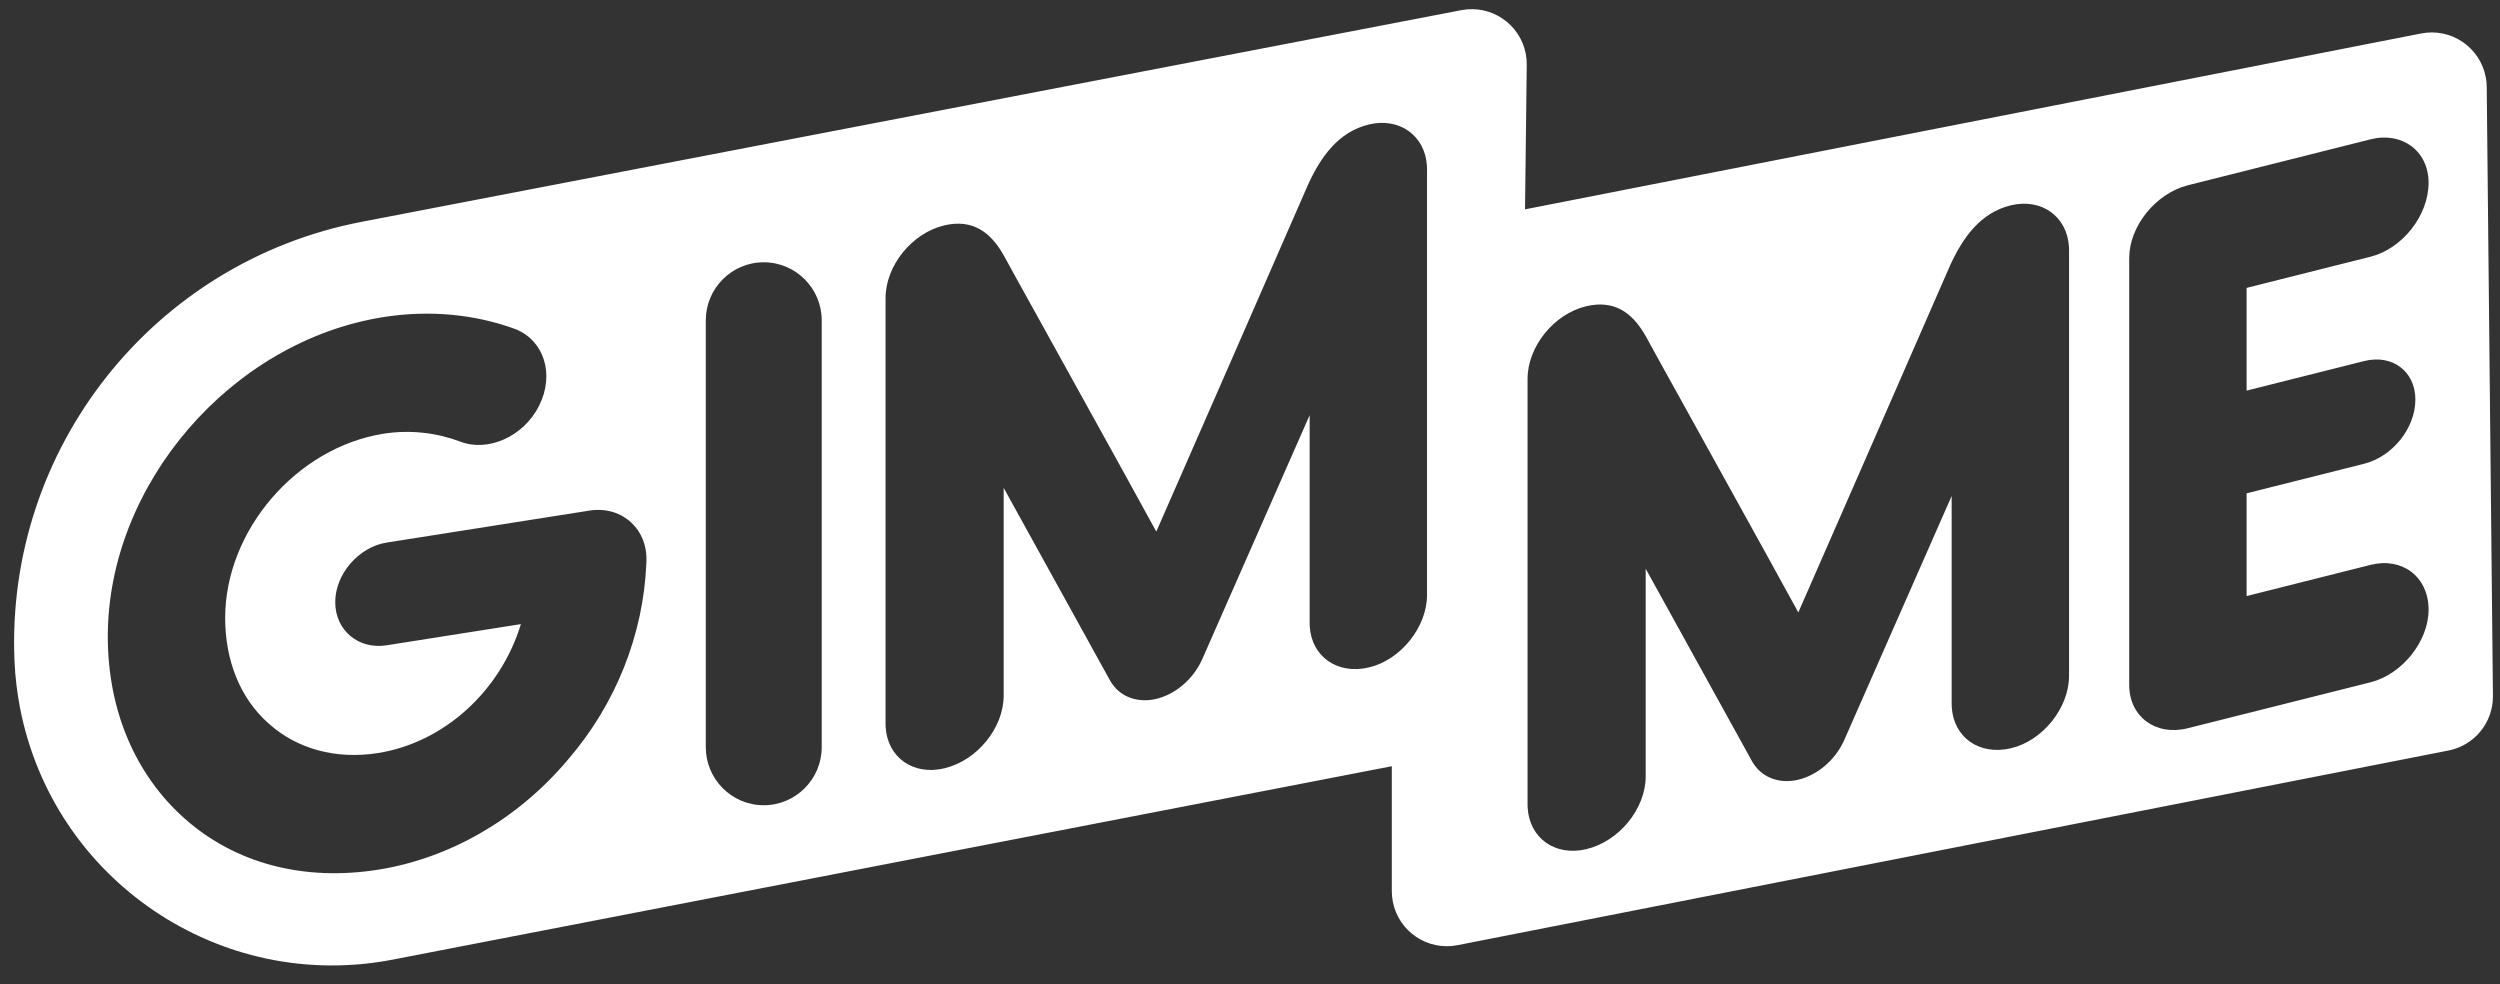 <?xml version="1.0" encoding="UTF-8"?><svg xmlns="http://www.w3.org/2000/svg" xmlns:xlink="http://www.w3.org/1999/xlink" width="127px" height="50px" viewBox="0 0 127 50" version="1.1">
    <rect x="0" y="0" width="127" height="50" fill="#333333" stroke="none"/>
    <title>Combined Shape</title>
    <g id="Symbols" stroke="none" stroke-width="1" fill="none" fill-rule="evenodd">
        <g id="Group" fill="#ffffff" transform="translate(0.36, 0.224)">
            <g id="Group-Copy" transform="translate(0.32, 0.24)">
                <path d="M76.829,2.269 C76.865,2.454 76.881,2.642 76.879,2.83 L76.791,10.171 L122.312,1.236 C123.827,0.939 125.297,1.926 125.594,3.441 C125.627,3.609 125.645,3.78 125.646,3.951 L125.961,34.89 C125.975,36.237 125.026,37.402 123.705,37.662 L73.359,47.551 C71.844,47.849 70.374,46.862 70.077,45.347 C70.042,45.169 70.024,44.989 70.024,44.808 L70.024,38.46 L19.272,48.284 C10.51,49.98 2.032,44.252 0.336,35.491 C0.184,34.702 0.09,33.903 0.056,33.101 C-0.398,22.326 7.104,12.842 17.694,10.804 L73.555,0.052 C75.072,-0.24 76.537,0.752 76.829,2.269 Z M25.52,16.261 C23.47,15.504 21.159,15.272 18.81,15.642 C11.058,16.864 4.796,24.151 4.796,31.866 C4.796,35.594 6.175,38.88 8.709,41.127 C11.281,43.405 14.748,44.312 18.512,43.719 C22.128,43.149 25.557,41.191 28.092,38.22 L28.092,38.22 L28.182,38.115 C30.623,35.279 32.007,31.744 32.154,28.149 C32.266,26.454 30.962,25.244 29.322,25.465 L29.322,25.465 L18.96,27.099 C17.543,27.322 16.35,28.703 16.35,30.119 C16.35,31.573 17.543,32.54 18.96,32.317 L18.96,32.317 L25.781,31.241 C24.774,34.568 21.941,37.251 18.512,37.792 C16.388,38.127 14.412,37.581 12.996,36.314 L12.996,36.314 L12.922,36.249 C11.516,34.986 10.759,33.088 10.759,30.926 C10.759,26.49 14.375,22.268 18.81,21.568 C20.152,21.357 21.494,21.518 22.687,21.964 C24.103,22.523 25.93,21.713 26.712,20.136 C27.495,18.559 26.973,16.852 25.52,16.261 Z M104.423,12.078 C104.335,10.536 103.031,9.595 101.483,9.963 C99.918,10.335 99.023,11.629 98.39,13.009 L98.39,13.009 L97.174,15.789 L96.997,16.194 C95.363,19.935 92.636,26.18 90.674,30.647 L90.674,30.647 L89.089,27.761 L88.936,27.485 C86.241,22.597 83.14,17.028 82.958,16.676 L82.958,16.676 L82.9,16.572 L82.82,16.438 C82.225,15.466 81.351,14.747 79.902,15.092 C78.262,15.481 76.92,17.142 76.92,18.782 L76.92,18.782 L76.92,40.401 L76.925,40.568 C77.013,42.11 78.318,43.05 79.902,42.674 C81.579,42.275 82.921,40.615 82.921,38.975 L82.921,38.975 L82.921,28.426 L88.326,38.212 L88.422,38.366 C88.927,39.102 89.8,39.353 90.674,39.145 C91.623,38.92 92.536,38.167 92.994,37.161 L92.994,37.161 L98.464,24.733 L98.464,35.281 L98.469,35.449 C98.557,36.99 99.864,37.93 101.483,37.546 C103.086,37.165 104.428,35.504 104.428,33.864 L104.428,33.864 L104.428,12.245 Z M38.118,12.86 C36.478,12.86 35.174,14.201 35.174,15.804 L35.174,15.804 L35.174,37.498 C35.174,39.1 36.478,40.442 38.118,40.442 C39.758,40.442 41.063,39.1 41.063,37.498 L41.063,37.498 L41.063,15.804 C41.063,14.201 39.758,12.86 38.118,12.86 Z M71.809,7.972 C71.721,6.43 70.416,5.49 68.869,5.857 C67.303,6.229 66.409,7.523 65.775,8.903 L65.775,8.903 L64.559,11.683 L64.383,12.088 C62.749,15.829 60.022,22.074 58.06,26.541 L58.06,26.541 L56.474,23.655 L56.322,23.379 C53.627,18.491 50.526,12.922 50.344,12.57 L50.344,12.57 L50.285,12.466 L50.206,12.332 C49.611,11.36 48.737,10.641 47.287,10.986 C45.647,11.375 44.306,13.036 44.306,14.676 L44.306,14.676 L44.306,36.295 L44.31,36.462 C44.398,38.004 45.704,38.944 47.287,38.568 C48.965,38.17 50.307,36.509 50.307,34.869 L50.307,34.869 L50.307,24.32 L55.711,34.106 L55.807,34.26 C56.312,34.996 57.186,35.247 58.06,35.039 C59.008,34.814 59.922,34.061 60.379,33.055 L60.379,33.055 L65.85,20.627 L65.85,31.175 L65.854,31.343 C65.943,32.884 67.249,33.825 68.869,33.44 C70.472,33.059 71.813,31.398 71.813,29.758 L71.813,29.758 L71.813,8.139 Z M122.692,8.816 C122.692,7.213 121.35,6.209 119.747,6.612 L119.747,6.612 L110.466,8.947 C108.826,9.36 107.484,11.039 107.484,12.642 L107.484,12.642 L107.484,34.335 C107.484,35.938 108.826,36.942 110.466,36.529 L110.466,36.529 L119.747,34.195 C121.35,33.792 122.692,32.112 122.692,30.509 C122.692,28.832 121.35,27.828 119.747,28.231 L119.747,28.231 L113.448,29.816 L113.448,24.597 L119.412,23.097 C120.866,22.731 122.021,21.285 122.021,19.832 C122.021,18.415 120.866,17.513 119.412,17.879 L119.412,17.879 L113.448,19.379 L113.448,14.161 L119.747,12.576 C121.35,12.173 122.692,10.493 122.692,8.816 Z" id="Combined-Shape"/>
            </g>
        </g>
    </g>
</svg>